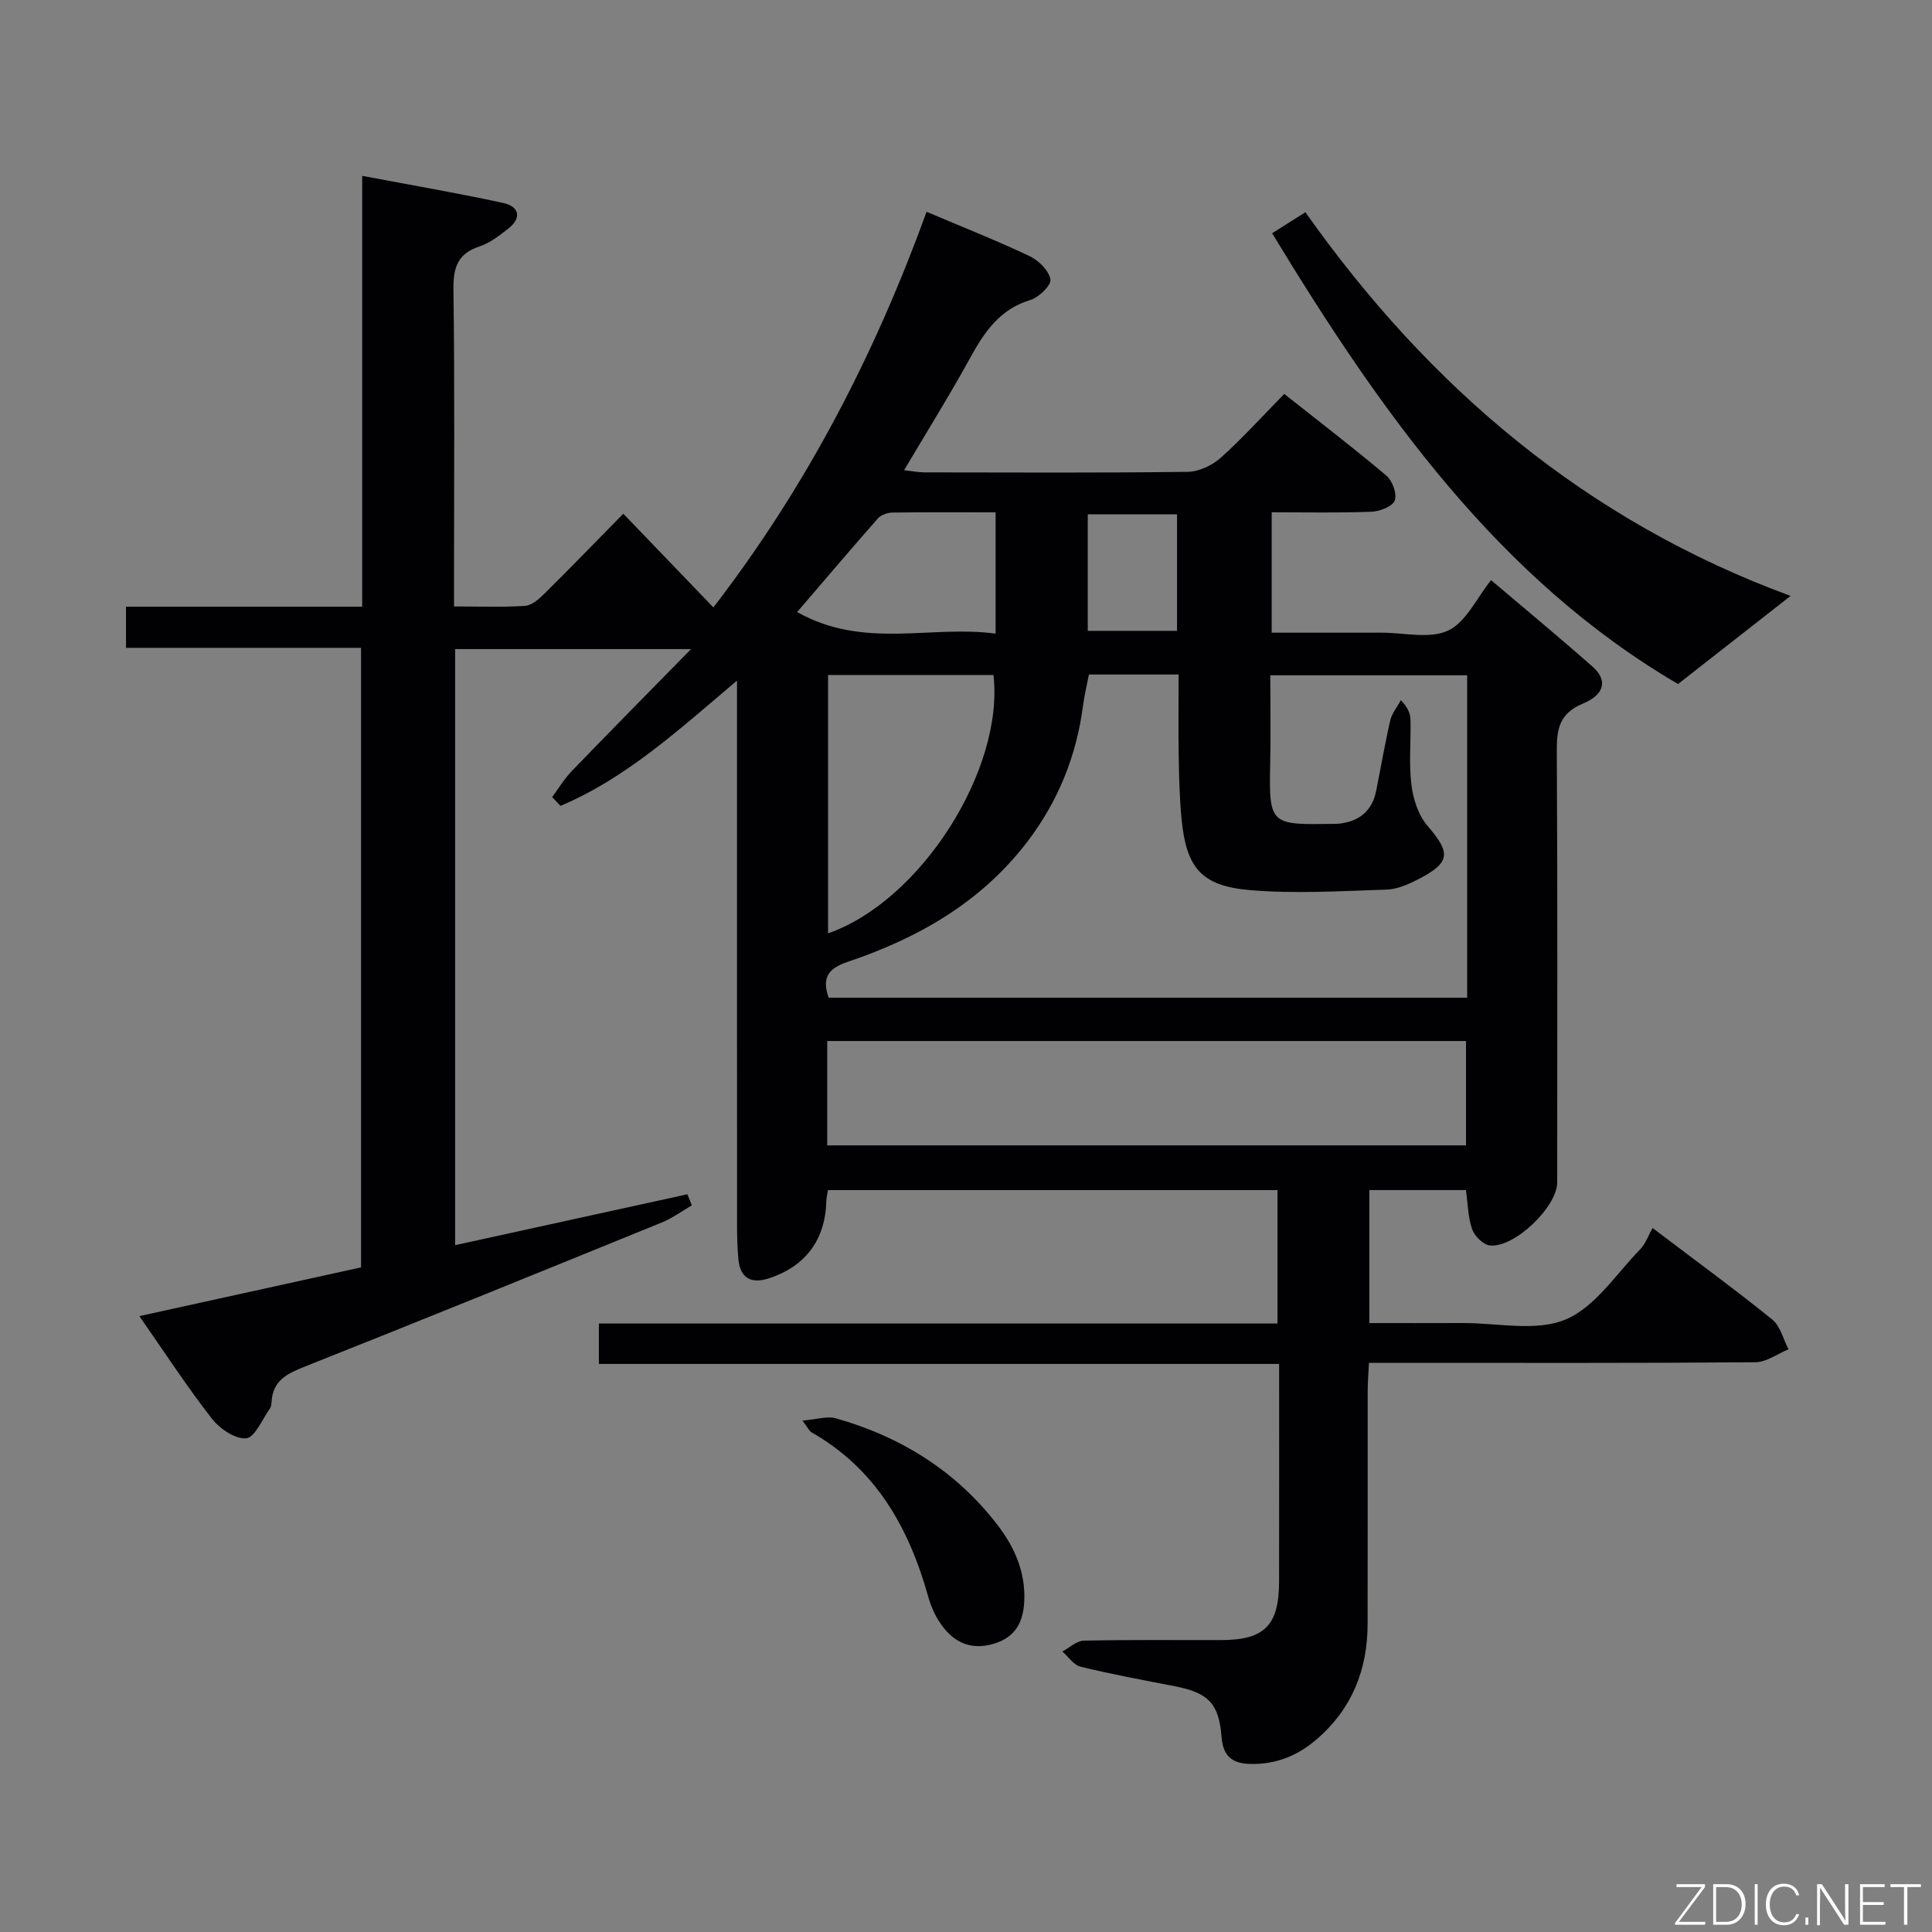 <svg enable-background="new 0 0 400 400" viewBox="0 0 400 400" xmlns="http://www.w3.org/2000/svg"><rect x="0" y="0" width="400" height="400" fill="#808080" stroke="none"/><path d="m28.86 272.49c15.95-3.51 30.82-6.77 45.89-10.09 0-42.69 0-85.14 0-128.27-16.08 0-32.29 0-48.66 0 0-3.09 0-5.51 0-8.52h48.9c0-29.86 0-59.13 0-89.2 10.12 1.91 19.72 3.55 29.22 5.62 3.26.71 3.91 3.06.99 5.33-1.82 1.42-3.76 2.95-5.9 3.65-4.59 1.51-5.48 4.41-5.42 8.97.28 19.83.12 39.67.12 59.5v6.08c5.11 0 9.91.19 14.67-.12 1.41-.09 2.93-1.42 4.05-2.53 5.43-5.37 10.73-10.86 16.33-16.55 6.34 6.6 12.21 12.7 18.65 19.4 19.43-25.24 33.45-52.48 44.14-81.91 7.4 3.14 14.47 5.93 21.33 9.18 1.88.89 3.99 2.99 4.31 4.82.21 1.19-2.39 3.73-4.15 4.26-6.33 1.9-9.5 6.59-12.45 11.95-4.23 7.7-8.89 15.17-13.7 23.29 1.79.2 3 .45 4.21.45 18.17.02 36.33.12 54.5-.11 2.32-.03 5.07-1.33 6.84-2.91 4.46-3.98 8.48-8.46 13.16-13.22 7.23 5.73 14.33 11.16 21.15 16.92 1.25 1.06 2.24 3.79 1.73 5.14-.47 1.24-3.1 2.26-4.81 2.33-6.79.26-13.59.11-20.67.11v24.93h19.22 3.5c4.67-.01 9.97 1.35 13.81-.44 3.69-1.71 5.88-6.69 8.89-10.44 6.91 5.87 14.07 11.79 21.03 17.93 3.06 2.7 2.62 5.69-1.99 7.62-5.1 2.13-5.46 5.49-5.43 10.15.17 29.66.09 59.33.08 89 0 5.07-8.94 13.66-13.98 13.04-1.37-.17-3.13-1.94-3.63-3.35-.86-2.44-.87-5.17-1.28-8.11-6.49 0-13.07 0-20 0v27.54c6.46 0 12.88.02 19.31-.01 7.16-.03 15.12 1.82 21.26-.71 6.13-2.53 10.5-9.42 15.49-14.54 1.15-1.17 1.72-2.92 2.57-4.43 9.26 7.02 17.18 12.8 24.79 18.96 1.68 1.36 2.27 4.07 3.36 6.16-2.28.93-4.56 2.66-6.84 2.68-24.66.2-49.33.12-74 .12-1.82 0-3.63 0-6.02 0-.1 2.06-.25 3.82-.26 5.57-.02 16.17.02 32.33-.02 48.5-.02 9.46-3.23 17.56-10.52 23.85-3.94 3.4-8.35 5.21-13.66 5.13-3.92-.06-5.75-1.66-6.06-5.58-.54-6.95-2.72-9.15-9.67-10.51-6.52-1.27-13.06-2.48-19.52-4.04-1.43-.35-2.53-2.07-3.77-3.16 1.48-.78 2.95-2.21 4.45-2.24 9.49-.21 19-.09 28.5-.12 8.92-.03 11.9-3.06 11.92-12.09.02-14.82.01-29.64.01-45.08-47.02 0-93.74 0-140.84 0 0-3.01 0-5.41 0-8.37h140.5c0-9.46 0-18.36 0-27.62-30.98 0-61.87 0-93.08 0-.11.79-.31 1.57-.33 2.35-.22 7.94-4.33 13.47-11.91 15.92-3.61 1.17-5.91.01-6.29-3.93-.22-2.32-.28-4.66-.28-6.99-.02-35.33-.01-70.66-.01-105.99 0-1.91 0-3.82 0-6.85-12.16 10.29-22.99 20.22-36.55 25.94-.57-.61-1.15-1.22-1.72-1.83 1.34-1.8 2.51-3.77 4.05-5.37 7.84-8.12 15.77-16.15 24.7-25.26-17.31 0-32.95 0-48.84 0v123.41c16.14-3.54 32.11-7.04 48.09-10.54.31.77.61 1.54.92 2.3-2.08 1.2-4.05 2.66-6.26 3.56-24.61 10.02-49.22 20.03-73.92 29.84-3.63 1.44-6.58 2.88-6.83 7.23-.03.49-.09 1.07-.36 1.44-1.58 2.21-3.08 5.97-4.9 6.15-2.27.22-5.51-2-7.13-4.1-5.16-6.62-9.77-13.71-14.98-21.19zm274.9-132.68c-13.75 0-27.12 0-40.76 0 0 6.39.12 12.38-.02 18.36-.3 12.85.19 12.57 13.35 12.4.33 0 .67-.02 1-.05 4.1-.48 6.75-2.63 7.58-6.75.99-4.87 1.81-9.78 2.93-14.62.35-1.49 1.45-2.79 2.2-4.19 1.47 1.57 1.96 2.81 1.99 4.05.1 4.5-.36 9.04.19 13.47.36 2.95 1.43 6.3 3.32 8.48 4.85 5.63 4.81 7.62-1.88 11.07-2.03 1.04-4.33 2.08-6.54 2.15-9.44.3-18.95.9-28.32.11-10.11-.86-13.18-4.65-14.16-14.63-.42-4.29-.53-8.62-.6-12.94-.1-5.61-.02-11.21-.02-17.07-6.5 0-12.44 0-18.57 0-.43 2.24-.94 4.32-1.22 6.43-1.36 10.45-5.18 19.89-11.58 28.25-9.56 12.51-22.61 19.92-37.2 24.83-4.08 1.37-5.3 3.36-3.89 7.4h132.2c0-22.3 0-44.26 0-66.75zm-132.49 97.33h132.25c0-7.52 0-14.59 0-21.61-44.29 0-88.17 0-132.25 0zm.17-97.39v53.49c19.18-6.67 36.48-33.89 34.25-53.49-11.41 0-22.83 0-34.25 0zm-6.4-13.03c13.84 7.8 27.74 2.63 41.09 4.47 0-8.87 0-16.88 0-25.12-7.42 0-14.38-.05-21.34.05-1.03.02-2.38.47-3.03 1.21-5.47 6.21-10.82 12.51-16.72 19.39zm60.17 3.89h18.48c0-8.31 0-16.22 0-24.13-6.34 0-12.37 0-18.48 0z" fill="#010103"/><path d="m347.42 141.62c-37.06-21.68-61.5-56.18-84.04-93.33 2.39-1.51 4.54-2.87 6.89-4.35 25.78 36.49 58.31 63.94 100.45 79.44-7.64 5.98-15.11 11.83-23.3 18.24z" fill="#010103"/><path d="m166.14 294.12c3-.25 5.13-.98 6.9-.48 13.47 3.82 24.9 10.9 33.5 22.11 3.5 4.56 5.77 9.68 5.53 15.63-.18 4.39-1.78 7.61-6.38 8.96-4.7 1.37-8.19-.3-10.82-3.99-1.23-1.72-2.14-3.79-2.71-5.84-3.99-14.24-10.83-26.39-24.16-33.97-.4-.21-.61-.76-1.86-2.42z" fill="#010103"/><g fill="#fbfcfa"><path d="m346.9 398 5.4-7.3h-5.2v-.6h5.9v.6l-5.4 7.2h5.5l-.1.6h-6.2v-.5z"/><path d="m354.7 390.1h2.8c2.3 0 3.9 1.6 3.9 4.1s-1.6 4.3-3.9 4.3h-2.8zm.6 7.8h2c2.2 0 3.3-1.6 3.3-3.6 0-1.8-1-3.6-3.3-3.6h-2z"/><path d="m363.9 390.1v8.4h-.6v-8.4h1.6z"/><path d="m372.5 396.3c-.4 1.3-1.4 2.3-3.2 2.3-2.4 0-3.7-1.9-3.7-4.3 0-2.3 1.2-4.3 3.7-4.3 1.8 0 2.9 1 3.2 2.4h-.6c-.4-1.1-1.1-1.8-2.5-1.8-2.1 0-3 1.9-3 3.7s.9 3.7 3 3.7c1.4 0 2.1-.7 2.5-1.7z"/><path d="m373.8 398.5v-1.5h.6v1.5z"/><path d="m376.2 398.5v-8.4h1c1.3 2 4.4 6.7 4.9 7.6-.1-1.2-.1-2.4-.1-3.8v-3.8h.7v8.4h-.9c-1.2-1.9-4.4-6.8-5-7.7.1 1.1 0 2.3 0 3.9v3.9h-.6z"/><path d="m390 394.4h-4.3v3.5h4.7l-.1.6h-5.2v-8.4h5.1v.6h-4.5v3.1h4.3z"/><path d="m394.2 390.7h-2.8v-.6h6.3v.6h-2.8v7.8h-.7z"/></g></svg>